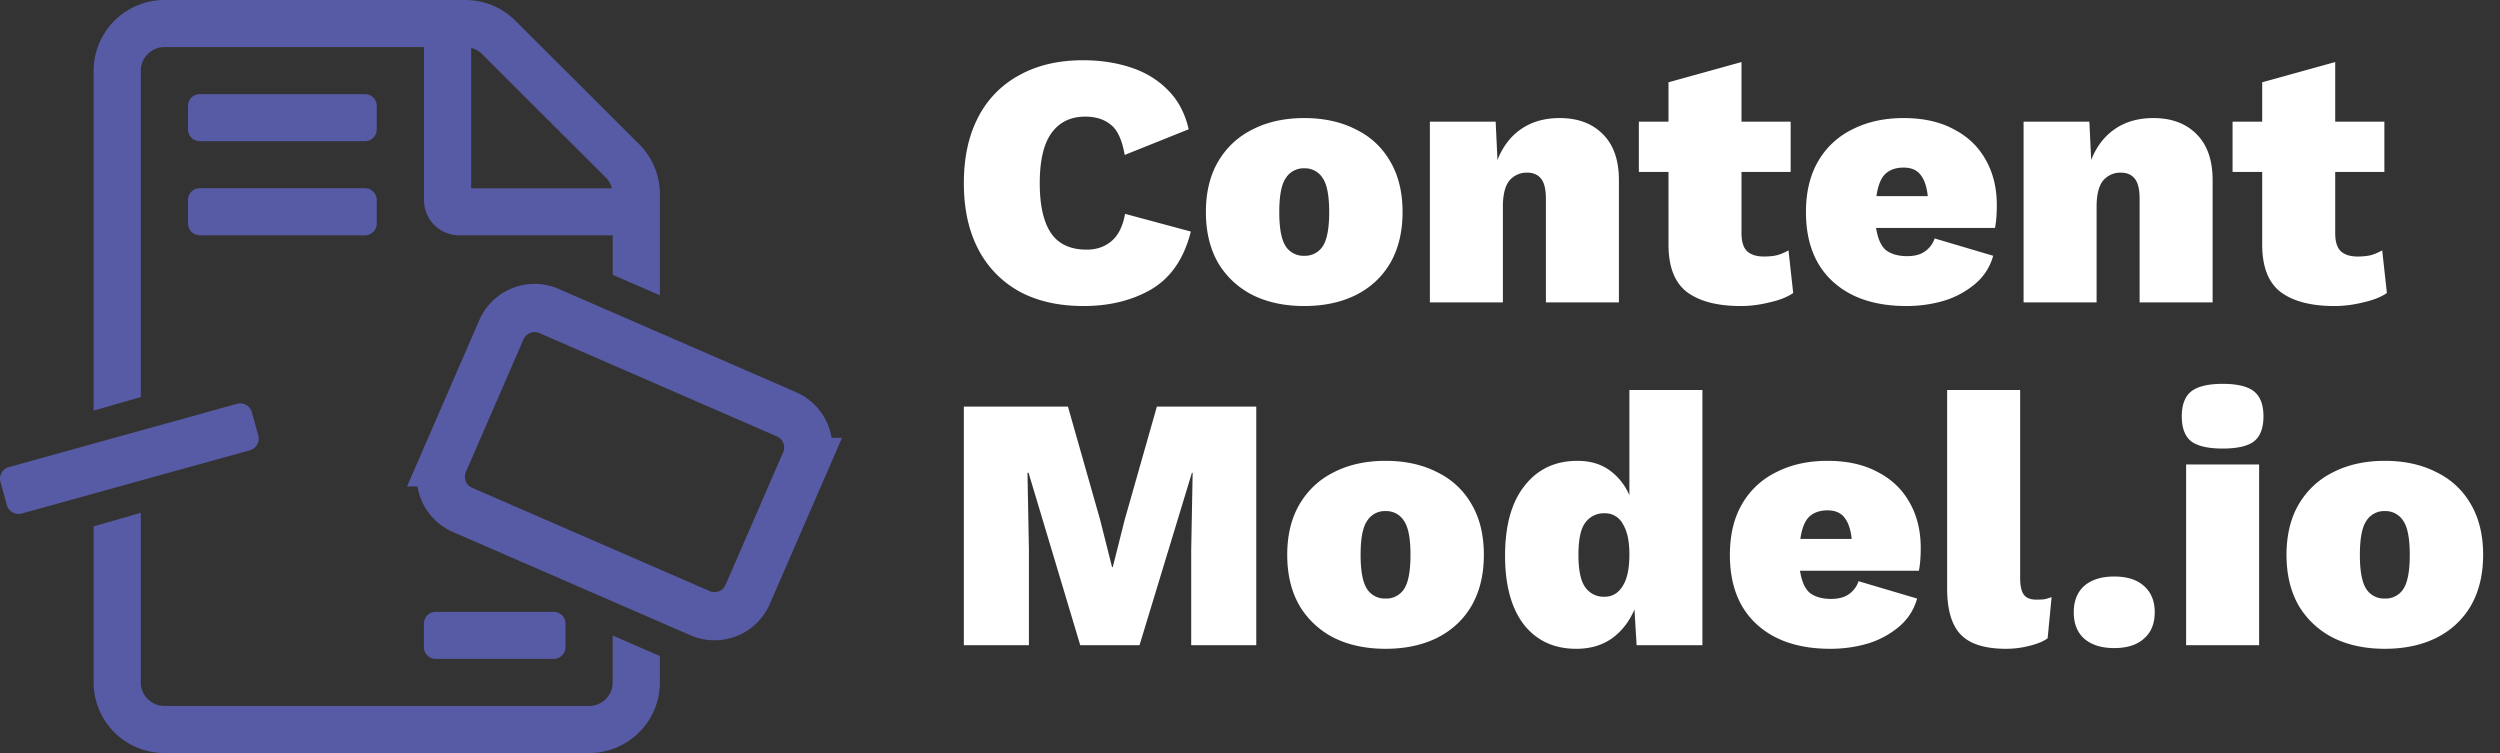 <svg width="83" height="25" fill="none" xmlns="http://www.w3.org/2000/svg"><rect width="100%" height="100%" fill="#333333" stroke="none"/><path d="M39.536 7.688c-.224.888-.656 1.524-1.296 1.908-.64.376-1.396.564-2.268.564-.824 0-1.532-.16-2.124-.48a3.356 3.356 0 01-1.368-1.404c-.32-.608-.48-1.34-.48-2.196 0-.856.16-1.588.48-2.196a3.282 3.282 0 011.368-1.392C34.44 2.164 35.144 2 35.96 2c.568 0 1.096.08 1.584.24.488.16.9.412 1.236.756.336.336.564.768.684 1.296l-2.124.852c-.088-.504-.244-.84-.468-1.008-.216-.176-.496-.264-.84-.264-.488 0-.864.184-1.128.552-.256.36-.384.912-.384 1.656 0 .736.124 1.288.372 1.656.248.368.644.552 1.188.552.328 0 .604-.096.828-.288.224-.192.372-.492.444-.9l2.184.588zM43.3 3.92c.649 0 1.217.124 1.705.372.495.24.88.596 1.151 1.068.273.464.409 1.024.409 1.68 0 .656-.136 1.22-.408 1.692-.272.464-.656.82-1.152 1.068-.489.24-1.056.36-1.705.36-.647 0-1.215-.12-1.703-.36a2.8 2.8 0 01-1.153-1.068c-.272-.472-.408-1.036-.408-1.692 0-.656.136-1.216.408-1.68.28-.472.664-.828 1.152-1.068.489-.248 1.057-.372 1.705-.372zm0 1.668a.693.693 0 00-.611.324c-.145.208-.217.584-.217 1.128 0 .544.072.924.216 1.14a.7.7 0 00.612.312.7.7 0 00.613-.312c.144-.216.216-.596.216-1.14 0-.544-.072-.92-.216-1.128a.693.693 0 00-.612-.324zM47.472 10.04v-6h2.184l.06 1.272c.176-.448.44-.792.792-1.032.352-.24.776-.36 1.272-.36.608 0 1.088.18 1.44.54.352.352.528.86.528 1.524v4.056h-2.424V6.608c0-.328-.056-.556-.168-.684-.104-.128-.256-.192-.456-.192a.741.741 0 00-.588.264c-.144.176-.216.468-.216.876v3.168h-2.424zM59.45 4.04v1.668h-1.632v2.028c0 .28.06.48.18.6.128.12.316.18.564.18.176 0 .328-.016.456-.048.128-.04.248-.092.36-.156l.156 1.416c-.2.136-.464.24-.792.312-.32.08-.636.12-.948.12-.768 0-1.36-.152-1.776-.456-.416-.312-.624-.84-.624-1.584V5.708h-.984V4.04h.984V2.732l2.424-.672v1.98h1.632zM63.294 10.16c-1.04 0-1.856-.272-2.448-.816-.592-.544-.888-1.312-.888-2.304 0-.664.136-1.228.408-1.692a2.645 2.645 0 011.14-1.056c.488-.248 1.052-.372 1.692-.372.656 0 1.212.124 1.668.372.464.24.816.576 1.056 1.008.248.432.372.936.372 1.512 0 .296-.02.548-.06.756h-3.948c.056.36.168.608.336.744.176.128.408.192.696.192.248 0 .444-.052.588-.156a.843.843 0 00.324-.432l1.944.576c-.104.368-.3.676-.588.924a2.927 2.927 0 01-1.032.564c-.4.12-.82.18-1.26.18zm-.096-4.596c-.256 0-.46.072-.612.216-.144.144-.24.388-.288.732h1.704c-.032-.312-.112-.548-.24-.708-.12-.16-.308-.24-.564-.24zM67.183 10.04v-6h2.184l.06 1.272c.176-.448.44-.792.792-1.032.352-.24.776-.36 1.272-.36.608 0 1.088.18 1.44.54.352.352.528.86.528 1.524v4.056h-2.424V6.608c0-.328-.056-.556-.168-.684-.104-.128-.256-.192-.456-.192a.741.741 0 00-.588.264c-.144.176-.216.468-.216.876v3.168h-2.424zM79.161 4.04v1.668h-1.632v2.028c0 .28.06.48.18.6.128.12.316.18.564.18.176 0 .328-.016.456-.048.128-.04.248-.092.36-.156l.156 1.416c-.2.136-.464.24-.792.312-.32.08-.636.12-.948.12-.768 0-1.36-.152-1.776-.456-.416-.312-.624-.84-.624-1.584V5.708h-.984V4.04h.984V2.732l2.424-.672v1.98h1.632zM41.708 13.5v7.92h-2.16v-3.168l.048-2.556h-.024l-1.74 5.724h-1.968l-1.716-5.724h-.036l.048 2.556v3.168H32V13.5h3.456l1.068 3.756.396 1.572h.024l.396-1.572 1.068-3.756h3.3zM46 15.3c.648 0 1.217.124 1.705.372.495.24.88.596 1.151 1.068.273.464.408 1.024.408 1.68 0 .656-.136 1.22-.408 1.692-.272.464-.656.82-1.151 1.068-.488.24-1.056.36-1.704.36-.648 0-1.216-.12-1.704-.36a2.8 2.8 0 01-1.152-1.068c-.273-.472-.409-1.036-.409-1.692 0-.656.137-1.216.409-1.68.28-.472.663-.828 1.151-1.068.489-.248 1.056-.372 1.705-.372zm0 1.668a.693.693 0 00-.611.324c-.145.208-.217.584-.217 1.128 0 .544.073.924.217 1.14a.7.7 0 00.611.312.7.7 0 00.612-.312c.145-.216.216-.596.216-1.14 0-.544-.072-.92-.216-1.128a.693.693 0 00-.611-.324zM52.332 21.54c-.736 0-1.316-.268-1.74-.804-.416-.544-.624-1.308-.624-2.292 0-1 .216-1.772.648-2.316.432-.552 1.016-.828 1.752-.828.424 0 .78.104 1.068.312.288.208.508.484.66.828v-3.492h2.424v8.472h-2.184l-.072-1.188c-.168.4-.416.72-.744.96-.328.232-.724.348-1.188.348zm.936-1.728c.256 0 .456-.116.6-.348.152-.232.228-.584.228-1.056 0-.44-.072-.776-.216-1.008a.661.661 0 00-.612-.36.763.763 0 00-.636.312c-.152.2-.228.556-.228 1.068s.076.872.228 1.08a.743.743 0 00.636.312zM60.768 21.54c-1.04 0-1.856-.272-2.448-.816-.592-.544-.888-1.312-.888-2.304 0-.664.136-1.228.408-1.692a2.645 2.645 0 011.14-1.056c.488-.248 1.052-.372 1.692-.372.656 0 1.212.124 1.668.372.464.24.816.576 1.056 1.008.248.432.372.936.372 1.512 0 .296-.02.548-.06.756H59.76c.056.36.168.608.336.744.176.128.408.192.696.192.248 0 .444-.052.588-.156a.843.843 0 00.324-.432l1.944.576c-.104.368-.3.676-.588.924a2.927 2.927 0 01-1.032.564c-.4.12-.82.18-1.26.18zm-.096-4.596c-.256 0-.46.072-.612.216-.144.144-.24.388-.288.732h1.704c-.032-.312-.112-.548-.24-.708-.12-.16-.308-.24-.564-.24zM67.069 12.948v6.24c0 .256.04.44.12.552.08.112.22.168.42.168.104 0 .192-.004.264-.012.072-.016.152-.04.24-.072l-.132 1.368c-.144.104-.348.188-.612.252a3.156 3.156 0 01-.768.096c-.696 0-1.196-.156-1.5-.468-.304-.312-.456-.824-.456-1.536v-6.588h2.424zM70.193 19.14c.424 0 .752.104.984.312.24.208.36.5.36.876s-.12.668-.36.876c-.232.208-.56.312-.984.312-.424 0-.756-.104-.996-.312-.232-.208-.348-.5-.348-.876s.116-.668.348-.876c.24-.208.572-.312.996-.312zM73.79 14.892c-.48 0-.827-.08-1.043-.24-.208-.168-.312-.444-.312-.828 0-.384.104-.66.312-.828.216-.168.564-.252 1.044-.252.488 0 .836.084 1.044.252.208.168.312.444.312.828 0 .384-.104.66-.312.828-.208.16-.556.24-1.044.24zm1.213.528v6h-2.424v-6h2.424zM79.176 15.3c.648 0 1.216.124 1.704.372.496.24.88.596 1.152 1.068.272.464.408 1.024.408 1.68 0 .656-.136 1.22-.408 1.692-.272.464-.656.82-1.152 1.068-.488.24-1.056.36-1.704.36-.648 0-1.216-.12-1.704-.36a2.8 2.8 0 01-1.152-1.068c-.272-.472-.408-1.036-.408-1.692 0-.656.136-1.216.408-1.68.28-.472.664-.828 1.152-1.068.488-.248 1.056-.372 1.704-.372zm0 1.668a.693.693 0 00-.612.324c-.144.208-.216.584-.216 1.128 0 .544.072.924.216 1.14a.7.7 0 00.612.312.7.7 0 00.612-.312c.144-.216.216-.596.216-1.14 0-.544-.072-.92-.216-1.128a.693.693 0 00-.612-.324z" fill="#fff"/><path d="M26.113 13.755l-7.886-3.43a1.2 1.2 0 00-1.58.623l-1.913 4.402a1.2 1.2 0 00.622 1.579l7.886 3.429a1.2 1.2 0 001.58-.622l1.913-4.402a1.2 1.2 0 00-.622-1.579z" stroke="#575BA5" stroke-width="1.6"/><path fill-rule="evenodd" clip-rule="evenodd" d="M18.383 20.313h-3.917a.391.391 0 00-.392.39v.781c0 .216.176.391.392.391h3.917a.391.391 0 00.391-.39v-.782a.391.391 0 00-.391-.39zM6.633 4.688h5.483a.391.391 0 00.392-.391v-.781a.391.391 0 00-.392-.391H6.633a.391.391 0 00-.392.39v.782c0 .216.175.39.392.39zm0 3.125h5.483a.391.391 0 00.392-.391V6.64a.391.391 0 00-.392-.391H6.633a.391.391 0 00-.392.39v.782c0 .216.175.39.392.39zm14.584-3.029L17.111.688A2.353 2.353 0 0015.45 0H5.458a2.355 2.355 0 00-2.35 2.348v11.284l1.567-.45V2.348c0-.43.352-.785.783-.785h8.619v5.081c0 .65.524 1.168 1.175 1.168h5.09v1.312l1.567.681V6.444c0-.62-.25-1.22-.69-1.66zM4.674 17.025l-1.566.45v5.182A2.347 2.347 0 005.458 25h14.1c1.297 0 2.35-1.05 2.35-2.343v-.877l-1.567-.681v1.558c0 .43-.352.781-.783.781h-14.1a.785.785 0 01-.784-.781v-5.632zM15.642 1.591a.77.77 0 01.363.205l4.106 4.096a.767.767 0 01.206.361h-4.675V1.591z" fill="#575BA5"/><path d="M.015 16a.4.4 0 01.278-.492l7.575-2.101a.4.4 0 01.493.278l.214.771a.4.4 0 01-.279.493l-7.575 2.1a.4.4 0 01-.493-.278L.015 16z" fill="#575BA5"/></svg>
